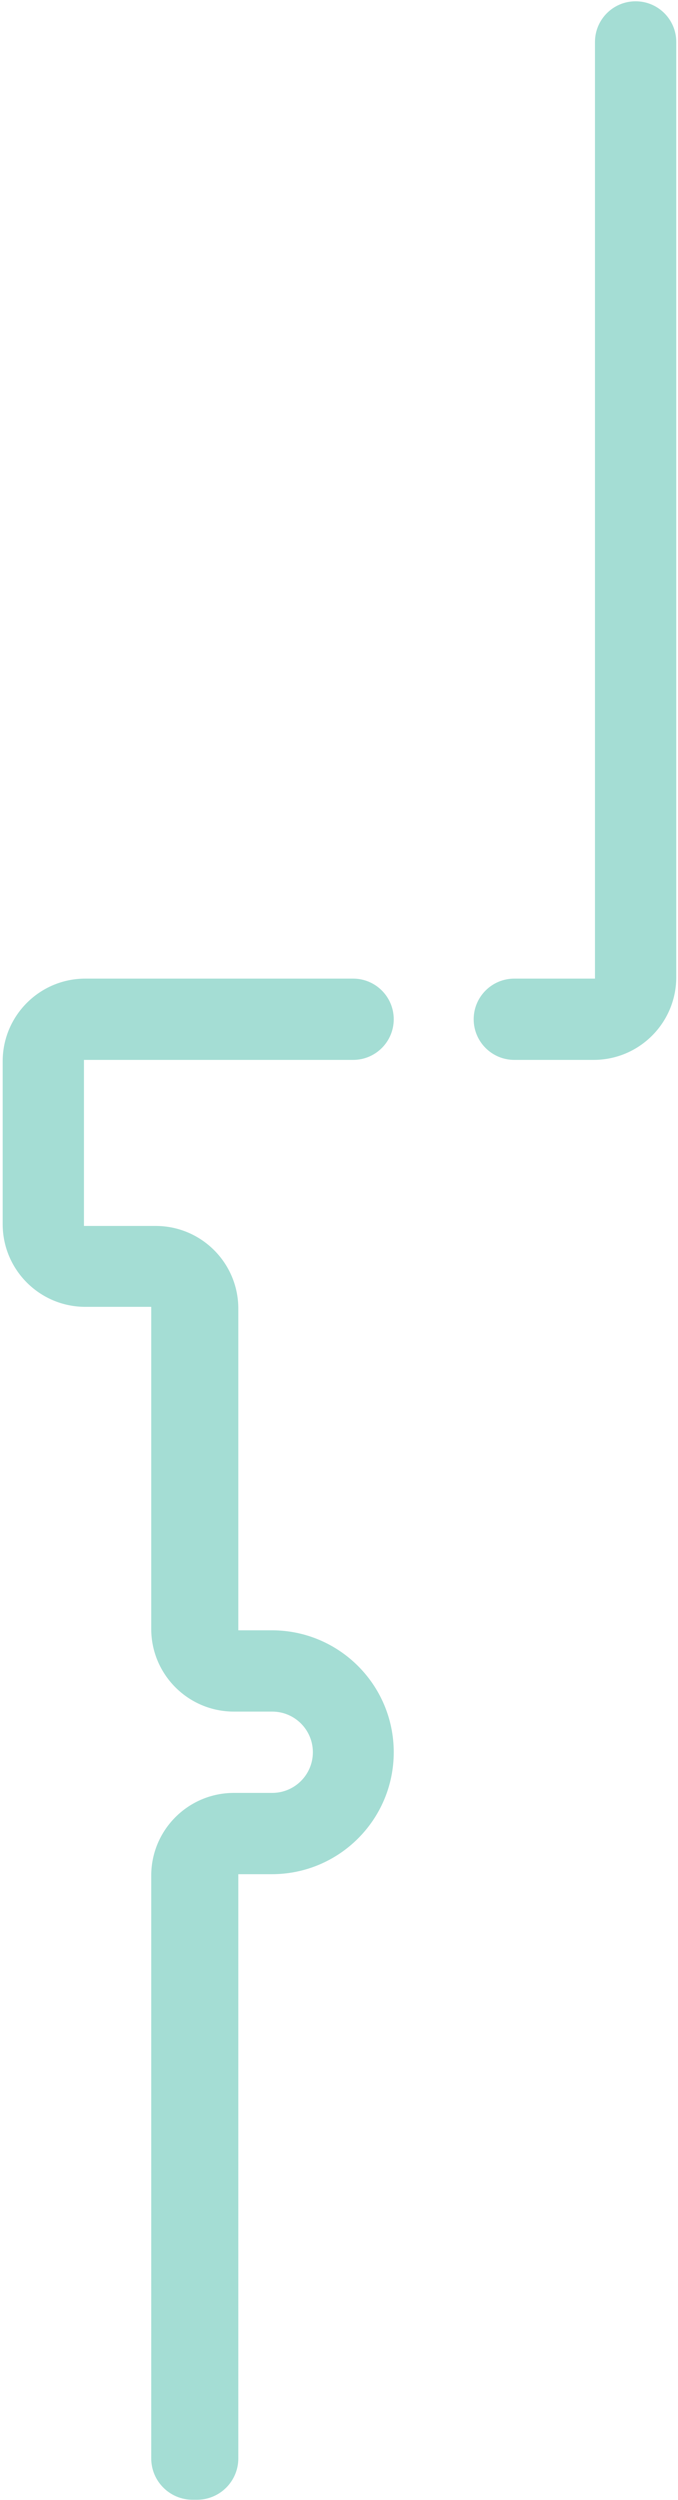 <svg width="246" height="907" viewBox="0 0 246 907" fill="none" xmlns="http://www.w3.org/2000/svg">
<path d="M215.876 355.021L215.876 15.213C215.876 7.068 222.478 0.466 230.623 0.466C238.767 0.466 245.37 7.068 245.37 15.213L245.37 354.515C245.37 371.084 231.938 384.515 215.37 384.515L186.613 384.515C178.468 384.515 171.866 377.913 171.866 369.768C171.866 361.624 178.468 355.021 186.613 355.021L215.876 355.021Z" fill="#A4DDD4"/>
<path d="M30.97 355.021H128.116C136.261 355.021 142.863 361.624 142.863 369.768C142.863 377.913 136.261 384.515 128.116 384.515H30.464V444.748H56.471C73.04 444.748 86.471 458.179 86.471 474.748V591.442H98.622C123.056 591.442 142.863 611.249 142.863 635.683C142.863 660.117 123.056 679.924 98.622 679.924H86.471V891.864C86.471 900.148 79.755 906.864 71.471 906.864H69.873C61.588 906.864 54.873 900.148 54.873 891.864V680.43C54.873 663.862 68.304 650.43 84.873 650.43H98.771C106.916 650.43 113.518 643.828 113.518 635.683C113.518 627.539 106.916 620.936 98.771 620.936H84.873C68.304 620.936 54.873 607.505 54.873 590.936V474.101H30.97C14.402 474.101 0.97 460.669 0.97 444.101V385.021C0.97 368.453 14.402 355.021 30.97 355.021Z" fill="#A4DDD4"/>
</svg>
